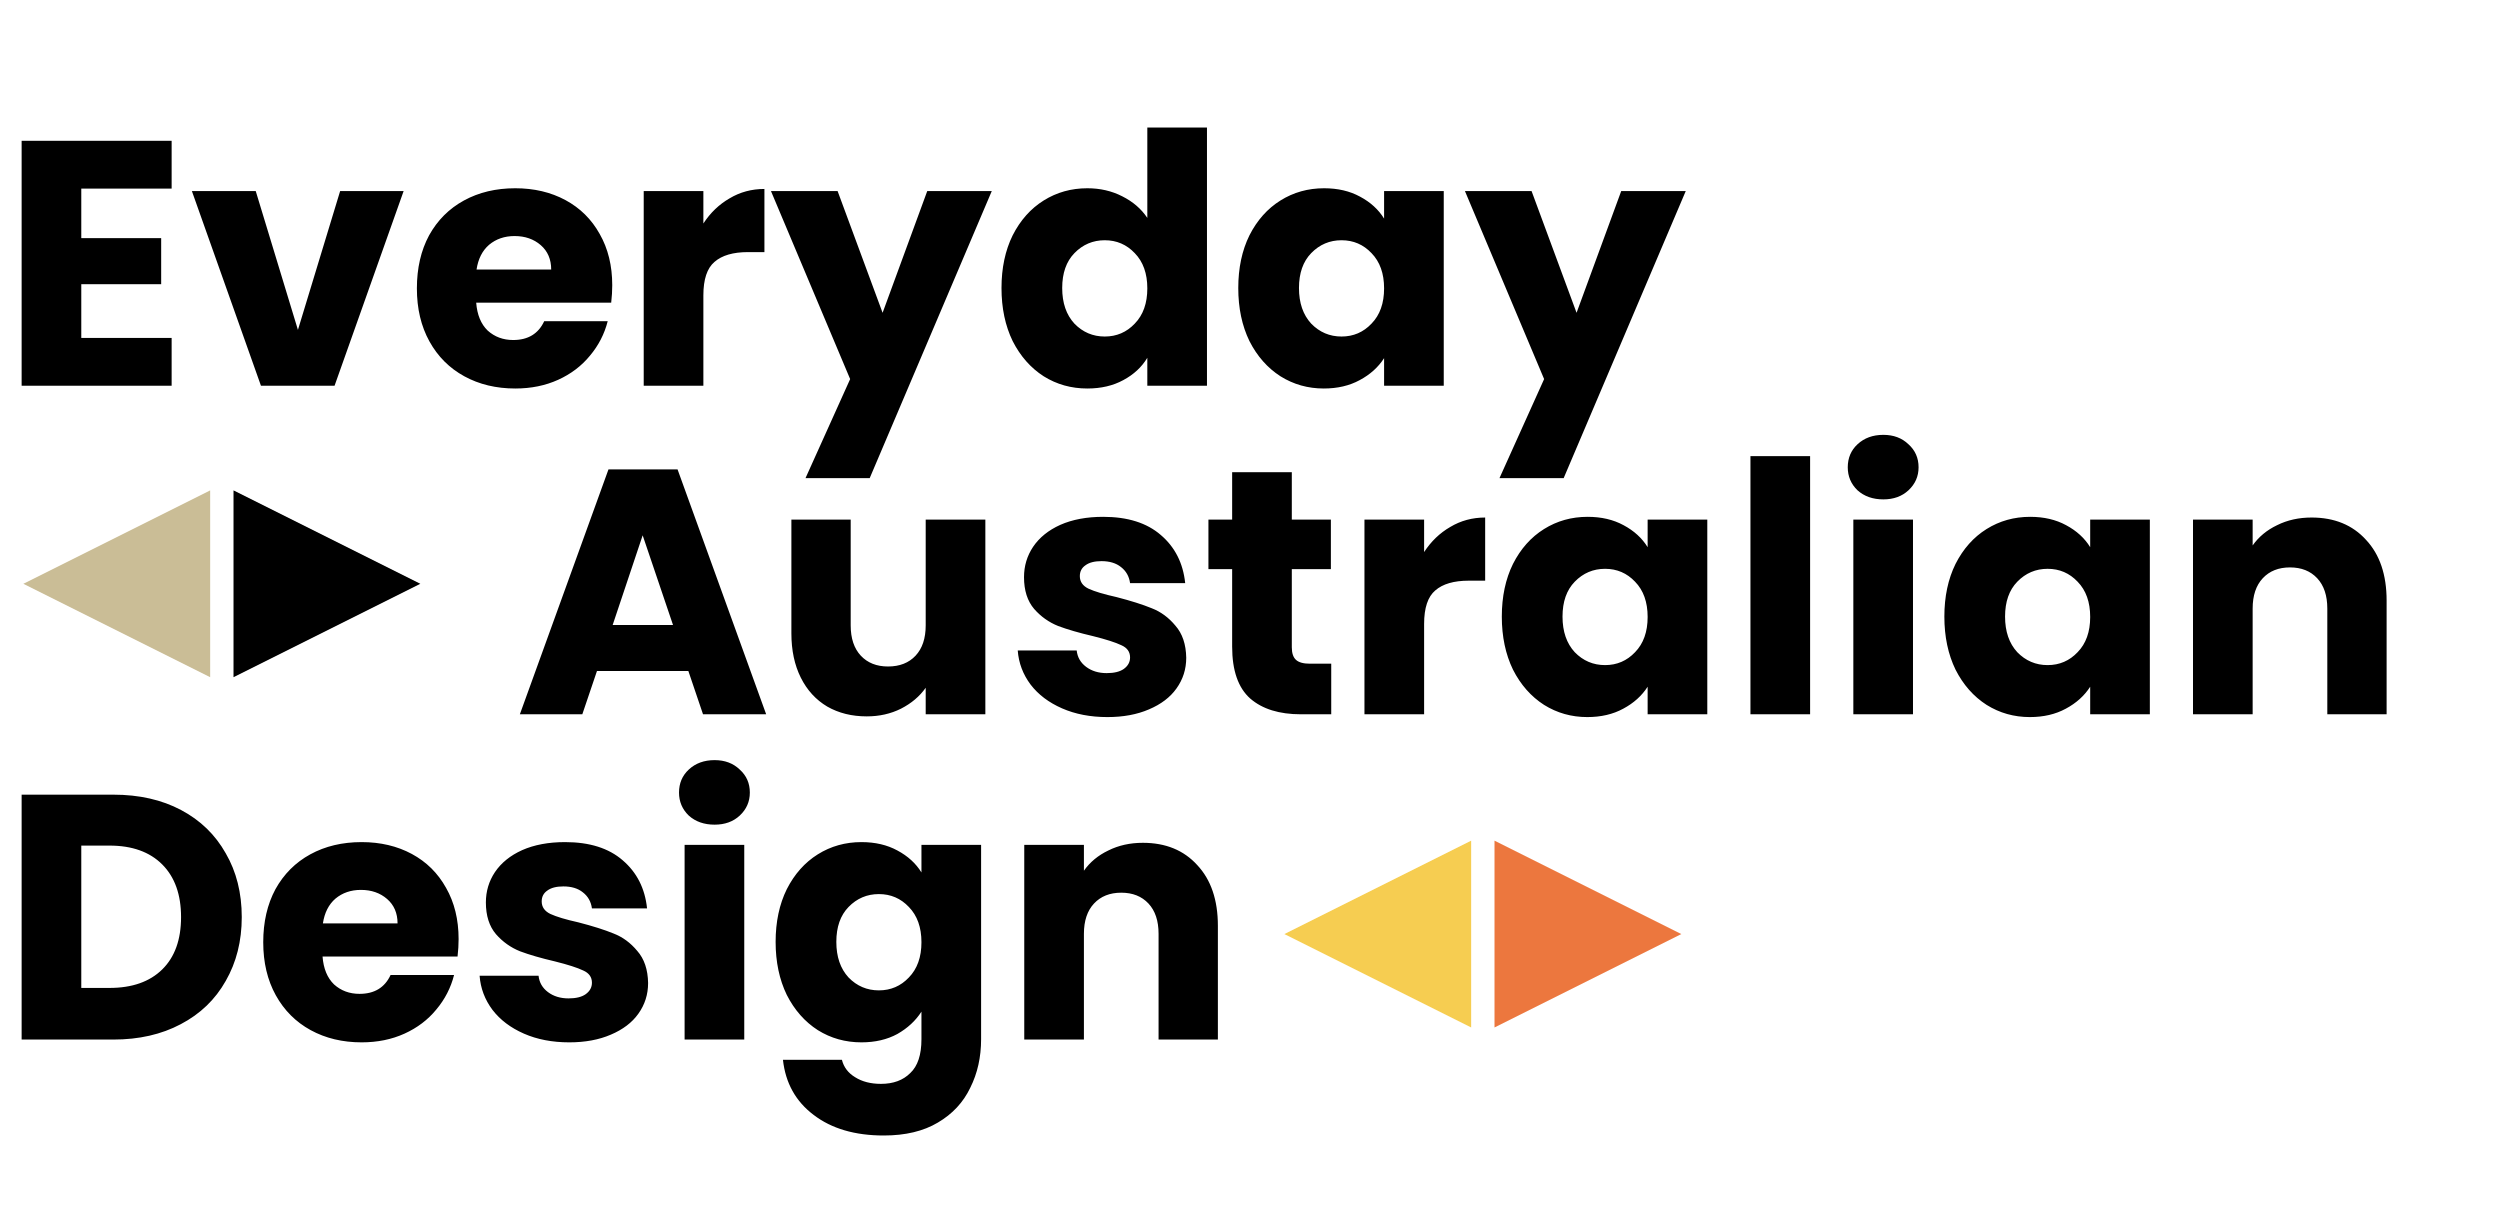 <svg width="350" height="170" viewBox="0 0 350 170" fill="none" xmlns="http://www.w3.org/2000/svg">
<path d="M11.38 26.405V33.34H22.564V39.788H11.38V47.309H24.029V54H3.028V19.714H24.029V26.405H11.38ZM41.71 46.185L47.62 26.747H56.509L46.839 54H36.533L26.863 26.747H35.801L41.71 46.185ZM85.714 39.934C85.714 40.715 85.666 41.529 85.568 42.376H66.667C66.797 44.069 67.334 45.371 68.278 46.283C69.255 47.162 70.444 47.602 71.844 47.602C73.928 47.602 75.376 46.723 76.191 44.965H85.079C84.624 46.755 83.793 48.367 82.589 49.8C81.416 51.232 79.935 52.356 78.144 53.17C76.353 53.984 74.351 54.391 72.137 54.391C69.467 54.391 67.09 53.821 65.006 52.681C62.922 51.542 61.294 49.914 60.122 47.797C58.95 45.681 58.364 43.206 58.364 40.373C58.364 37.541 58.934 35.066 60.073 32.95C61.245 30.833 62.873 29.205 64.957 28.066C67.041 26.926 69.434 26.356 72.137 26.356C74.774 26.356 77.118 26.91 79.17 28.017C81.221 29.124 82.817 30.703 83.956 32.755C85.128 34.806 85.714 37.199 85.714 39.934ZM77.167 37.736C77.167 36.303 76.679 35.164 75.702 34.317C74.725 33.471 73.504 33.047 72.039 33.047C70.639 33.047 69.451 33.455 68.474 34.269C67.529 35.083 66.943 36.238 66.716 37.736H77.167ZM98.472 31.289C99.449 29.791 100.67 28.619 102.135 27.773C103.6 26.894 105.228 26.454 107.019 26.454V35.294H104.724C102.64 35.294 101.077 35.75 100.035 36.662C98.993 37.541 98.472 39.104 98.472 41.35V54H90.12V26.747H98.472V31.289ZM138.85 26.747L121.756 66.943H112.769L119.021 53.072L107.934 26.747H117.263L123.563 43.792L129.815 26.747H138.85ZM140.21 40.325C140.21 37.525 140.73 35.066 141.772 32.95C142.847 30.833 144.296 29.205 146.119 28.066C147.943 26.926 149.978 26.356 152.224 26.356C154.015 26.356 155.643 26.731 157.108 27.48C158.606 28.229 159.778 29.238 160.625 30.508V17.858H168.976V54H160.625V50.093C159.843 51.395 158.72 52.437 157.255 53.219C155.822 54 154.145 54.391 152.224 54.391C149.978 54.391 147.943 53.821 146.119 52.681C144.296 51.509 142.847 49.865 141.772 47.748C140.73 45.599 140.21 43.125 140.21 40.325ZM160.625 40.373C160.625 38.29 160.039 36.645 158.867 35.441C157.727 34.236 156.327 33.634 154.666 33.634C153.006 33.634 151.589 34.236 150.417 35.441C149.278 36.613 148.708 38.241 148.708 40.325C148.708 42.409 149.278 44.069 150.417 45.306C151.589 46.511 153.006 47.114 154.666 47.114C156.327 47.114 157.727 46.511 158.867 45.306C160.039 44.102 160.625 42.457 160.625 40.373ZM173.358 40.325C173.358 37.525 173.879 35.066 174.921 32.95C175.995 30.833 177.444 29.205 179.268 28.066C181.091 26.926 183.126 26.356 185.373 26.356C187.294 26.356 188.971 26.747 190.403 27.529C191.868 28.31 192.992 29.336 193.773 30.605V26.747H202.125V54H193.773V50.142C192.959 51.411 191.82 52.437 190.354 53.219C188.922 54 187.245 54.391 185.324 54.391C183.11 54.391 181.091 53.821 179.268 52.681C177.444 51.509 175.995 49.865 174.921 47.748C173.879 45.599 173.358 43.125 173.358 40.325ZM193.773 40.373C193.773 38.29 193.187 36.645 192.015 35.441C190.875 34.236 189.475 33.634 187.815 33.634C186.154 33.634 184.738 34.236 183.566 35.441C182.426 36.613 181.856 38.241 181.856 40.325C181.856 42.409 182.426 44.069 183.566 45.306C184.738 46.511 186.154 47.114 187.815 47.114C189.475 47.114 190.875 46.511 192.015 45.306C193.187 44.102 193.773 42.457 193.773 40.373ZM236.006 26.747L218.912 66.943H209.925L216.177 53.072L205.09 26.747H214.419L220.719 43.792L226.971 26.747H236.006Z" fill="black"/>
<path d="M96.371 93.944H83.575L81.524 100H72.781L85.187 65.714H94.857L107.263 100H98.423L96.371 93.944ZM94.222 87.497L89.973 74.945L85.773 87.497H94.222ZM137.949 72.747V100H129.598V96.288C128.751 97.493 127.595 98.47 126.13 99.219C124.697 99.935 123.102 100.293 121.344 100.293C119.26 100.293 117.42 99.837 115.825 98.925C114.229 97.981 112.992 96.63 112.113 94.872C111.234 93.114 110.794 91.046 110.794 88.669V72.747H119.097V87.546C119.097 89.369 119.569 90.785 120.513 91.795C121.458 92.804 122.727 93.309 124.323 93.309C125.951 93.309 127.237 92.804 128.181 91.795C129.126 90.785 129.598 89.369 129.598 87.546V72.747H137.949ZM155.035 100.391C152.658 100.391 150.542 99.984 148.686 99.17C146.83 98.356 145.365 97.249 144.29 95.849C143.216 94.416 142.613 92.82 142.483 91.062H150.737C150.835 92.007 151.274 92.772 152.056 93.358C152.837 93.944 153.798 94.237 154.937 94.237C155.979 94.237 156.777 94.041 157.331 93.651C157.917 93.228 158.21 92.69 158.21 92.039C158.21 91.258 157.803 90.688 156.989 90.33C156.175 89.939 154.856 89.516 153.033 89.06C151.079 88.604 149.451 88.132 148.149 87.643C146.846 87.122 145.723 86.325 144.779 85.25C143.834 84.143 143.362 82.662 143.362 80.806C143.362 79.243 143.785 77.826 144.632 76.557C145.511 75.254 146.781 74.229 148.442 73.48C150.135 72.731 152.137 72.356 154.449 72.356C157.868 72.356 160.554 73.203 162.508 74.896C164.494 76.589 165.633 78.836 165.926 81.636H158.21C158.079 80.692 157.656 79.943 156.94 79.389C156.256 78.836 155.344 78.559 154.205 78.559C153.228 78.559 152.479 78.754 151.958 79.145C151.437 79.503 151.177 80.008 151.177 80.659C151.177 81.441 151.584 82.027 152.398 82.418C153.244 82.808 154.547 83.199 156.305 83.59C158.324 84.111 159.968 84.632 161.238 85.153C162.508 85.641 163.615 86.455 164.559 87.595C165.536 88.702 166.04 90.199 166.073 92.088C166.073 93.683 165.617 95.116 164.705 96.386C163.826 97.623 162.54 98.6 160.847 99.316C159.186 100.033 157.249 100.391 155.035 100.391ZM186.372 92.918V100H182.123C179.095 100 176.734 99.267 175.041 97.802C173.348 96.304 172.501 93.879 172.501 90.525V79.682H169.18V72.747H172.501V66.105H180.853V72.747H186.323V79.682H180.853V90.623C180.853 91.437 181.048 92.023 181.439 92.381C181.83 92.739 182.481 92.918 183.393 92.918H186.372ZM199.376 77.289C200.352 75.791 201.573 74.619 203.039 73.773C204.504 72.894 206.132 72.454 207.923 72.454V81.294H205.627C203.543 81.294 201.98 81.75 200.938 82.662C199.897 83.541 199.376 85.104 199.376 87.35V100H191.024V72.747H199.376V77.289ZM210.254 86.325C210.254 83.525 210.775 81.066 211.817 78.95C212.891 76.833 214.34 75.205 216.164 74.066C217.987 72.926 220.022 72.356 222.269 72.356C224.19 72.356 225.867 72.747 227.299 73.528C228.764 74.31 229.888 75.336 230.669 76.606V72.747H239.021V100H230.669V96.142C229.855 97.412 228.716 98.437 227.25 99.219C225.818 100 224.141 100.391 222.22 100.391C220.006 100.391 217.987 99.821 216.164 98.681C214.34 97.509 212.891 95.865 211.817 93.748C210.775 91.6 210.254 89.125 210.254 86.325ZM230.669 86.374C230.669 84.29 230.083 82.645 228.911 81.441C227.771 80.236 226.371 79.634 224.711 79.634C223.05 79.634 221.634 80.236 220.462 81.441C219.322 82.613 218.752 84.241 218.752 86.325C218.752 88.409 219.322 90.069 220.462 91.306C221.634 92.511 223.05 93.114 224.711 93.114C226.371 93.114 227.771 92.511 228.911 91.306C230.083 90.102 230.669 88.457 230.669 86.374ZM253.415 63.858V100H245.063V63.858H253.415ZM263.667 69.914C262.202 69.914 260.997 69.491 260.053 68.644C259.142 67.765 258.686 66.691 258.686 65.421C258.686 64.119 259.142 63.044 260.053 62.198C260.997 61.319 262.202 60.879 263.667 60.879C265.1 60.879 266.272 61.319 267.184 62.198C268.128 63.044 268.6 64.119 268.6 65.421C268.6 66.691 268.128 67.765 267.184 68.644C266.272 69.491 265.1 69.914 263.667 69.914ZM267.819 72.747V100H259.467V72.747H267.819ZM272.211 86.325C272.211 83.525 272.732 81.066 273.774 78.95C274.848 76.833 276.297 75.205 278.12 74.066C279.944 72.926 281.979 72.356 284.225 72.356C286.146 72.356 287.823 72.747 289.256 73.528C290.721 74.31 291.844 75.336 292.626 76.606V72.747H300.978V100H292.626V96.142C291.812 97.412 290.672 98.437 289.207 99.219C287.774 100 286.098 100.391 284.177 100.391C281.962 100.391 279.944 99.821 278.12 98.681C276.297 97.509 274.848 95.865 273.774 93.748C272.732 91.6 272.211 89.125 272.211 86.325ZM292.626 86.374C292.626 84.29 292.04 82.645 290.868 81.441C289.728 80.236 288.328 79.634 286.667 79.634C285.007 79.634 283.59 80.236 282.418 81.441C281.279 82.613 280.709 84.241 280.709 86.325C280.709 88.409 281.279 90.069 282.418 91.306C283.59 92.511 285.007 93.114 286.667 93.114C288.328 93.114 289.728 92.511 290.868 91.306C292.04 90.102 292.626 88.457 292.626 86.374ZM323.625 72.454C326.816 72.454 329.356 73.496 331.244 75.58C333.166 77.631 334.126 80.464 334.126 84.078V100H325.823V85.201C325.823 83.378 325.351 81.962 324.407 80.952C323.463 79.943 322.193 79.438 320.597 79.438C319.002 79.438 317.732 79.943 316.788 80.952C315.843 81.962 315.371 83.378 315.371 85.201V100H307.02V72.747H315.371V76.361C316.218 75.157 317.358 74.212 318.79 73.528C320.223 72.812 321.835 72.454 323.625 72.454Z" fill="black"/>
<path d="M15.873 111.253C19.487 111.253 22.646 111.969 25.348 113.402C28.051 114.834 30.134 116.853 31.6 119.458C33.097 122.03 33.846 125.009 33.846 128.396C33.846 131.749 33.097 134.728 31.6 137.333C30.134 139.938 28.034 141.957 25.299 143.389C22.597 144.822 19.455 145.538 15.873 145.538H3.028V111.253H15.873ZM15.336 138.31C18.494 138.31 20.953 137.447 22.711 135.722C24.469 133.996 25.348 131.554 25.348 128.396C25.348 125.237 24.469 122.779 22.711 121.021C20.953 119.262 18.494 118.383 15.336 118.383H11.38V138.31H15.336ZM64.204 131.472C64.204 132.254 64.155 133.068 64.057 133.914H45.156C45.286 135.608 45.823 136.91 46.768 137.822C47.745 138.701 48.933 139.14 50.333 139.14C52.417 139.14 53.866 138.261 54.68 136.503H63.569C63.113 138.294 62.283 139.906 61.078 141.338C59.906 142.771 58.424 143.894 56.633 144.708C54.843 145.522 52.84 145.929 50.626 145.929C47.956 145.929 45.579 145.359 43.495 144.22C41.411 143.08 39.783 141.452 38.611 139.336C37.439 137.219 36.853 134.745 36.853 131.912C36.853 129.079 37.423 126.605 38.562 124.488C39.735 122.372 41.363 120.744 43.447 119.604C45.53 118.465 47.924 117.895 50.626 117.895C53.263 117.895 55.608 118.448 57.659 119.555C59.71 120.662 61.306 122.242 62.445 124.293C63.618 126.344 64.204 128.737 64.204 131.472ZM55.657 129.275C55.657 127.842 55.168 126.702 54.191 125.856C53.215 125.009 51.994 124.586 50.528 124.586C49.128 124.586 47.94 124.993 46.963 125.807C46.019 126.621 45.433 127.777 45.205 129.275H55.657ZM79.696 145.929C77.32 145.929 75.203 145.522 73.347 144.708C71.491 143.894 70.026 142.787 68.951 141.387C67.877 139.954 67.275 138.359 67.144 136.601H75.398C75.496 137.545 75.936 138.31 76.717 138.896C77.499 139.482 78.459 139.775 79.599 139.775C80.641 139.775 81.438 139.58 81.992 139.189C82.578 138.766 82.871 138.229 82.871 137.577C82.871 136.796 82.464 136.226 81.65 135.868C80.836 135.477 79.517 135.054 77.694 134.598C75.74 134.142 74.112 133.67 72.81 133.182C71.507 132.661 70.384 131.863 69.44 130.789C68.496 129.682 68.023 128.2 68.023 126.344C68.023 124.781 68.447 123.365 69.293 122.095C70.172 120.793 71.442 119.767 73.103 119.018C74.796 118.269 76.799 117.895 79.11 117.895C82.529 117.895 85.215 118.741 87.169 120.435C89.155 122.128 90.295 124.374 90.588 127.175H82.871C82.741 126.23 82.317 125.481 81.601 124.928C80.917 124.374 80.006 124.098 78.866 124.098C77.889 124.098 77.14 124.293 76.619 124.684C76.098 125.042 75.838 125.546 75.838 126.198C75.838 126.979 76.245 127.565 77.059 127.956C77.906 128.347 79.208 128.737 80.966 129.128C82.985 129.649 84.629 130.17 85.899 130.691C87.169 131.179 88.276 131.993 89.22 133.133C90.197 134.24 90.702 135.738 90.734 137.626C90.734 139.222 90.278 140.654 89.367 141.924C88.488 143.162 87.201 144.138 85.508 144.855C83.848 145.571 81.91 145.929 79.696 145.929ZM100.044 115.453C98.579 115.453 97.374 115.03 96.43 114.183C95.518 113.304 95.062 112.229 95.062 110.96C95.062 109.657 95.518 108.583 96.43 107.736C97.374 106.857 98.579 106.417 100.044 106.417C101.477 106.417 102.649 106.857 103.561 107.736C104.505 108.583 104.977 109.657 104.977 110.96C104.977 112.229 104.505 113.304 103.561 114.183C102.649 115.03 101.477 115.453 100.044 115.453ZM104.196 118.286V145.538H95.844V118.286H104.196ZM120.602 117.895C122.523 117.895 124.2 118.286 125.633 119.067C127.098 119.848 128.221 120.874 129.003 122.144V118.286H137.354V145.49C137.354 147.997 136.85 150.26 135.84 152.278C134.863 154.33 133.349 155.958 131.298 157.162C129.279 158.367 126.756 158.97 123.728 158.97C119.69 158.97 116.418 158.009 113.911 156.088C111.404 154.199 109.971 151.627 109.613 148.371H117.867C118.127 149.413 118.746 150.227 119.723 150.813C120.7 151.432 121.904 151.741 123.337 151.741C125.063 151.741 126.43 151.237 127.44 150.227C128.482 149.25 129.003 147.671 129.003 145.49V141.631C128.189 142.901 127.065 143.943 125.633 144.757C124.2 145.538 122.523 145.929 120.602 145.929C118.355 145.929 116.32 145.359 114.497 144.22C112.674 143.048 111.225 141.403 110.15 139.287C109.108 137.138 108.587 134.663 108.587 131.863C108.587 129.063 109.108 126.605 110.15 124.488C111.225 122.372 112.674 120.744 114.497 119.604C116.32 118.465 118.355 117.895 120.602 117.895ZM129.003 131.912C129.003 129.828 128.416 128.184 127.244 126.979C126.105 125.774 124.705 125.172 123.044 125.172C121.383 125.172 119.967 125.774 118.795 126.979C117.655 128.151 117.086 129.779 117.086 131.863C117.086 133.947 117.655 135.608 118.795 136.845C119.967 138.05 121.383 138.652 123.044 138.652C124.705 138.652 126.105 138.05 127.244 136.845C128.416 135.64 129.003 133.996 129.003 131.912ZM160.002 117.993C163.193 117.993 165.733 119.034 167.621 121.118C169.542 123.17 170.503 126.002 170.503 129.617V145.538H162.2V130.74C162.2 128.916 161.728 127.5 160.784 126.491C159.839 125.481 158.569 124.977 156.974 124.977C155.379 124.977 154.109 125.481 153.164 126.491C152.22 127.5 151.748 128.916 151.748 130.74V145.538H143.396V118.286H151.748V121.9C152.595 120.695 153.734 119.751 155.167 119.067C156.6 118.351 158.211 117.993 160.002 117.993Z" fill="black"/>
<path d="M29.423 68.654V94.808L3.269 81.731L29.423 68.654Z" fill="#CABD96"/>
<path d="M32.692 94.808L32.692 68.654L58.846 81.731L32.692 94.808Z" fill="black"/>
<path d="M205.962 117.692V143.846L179.808 130.769L205.962 117.692Z" fill="#F6CD51"/>
<path d="M209.231 143.846L209.231 117.692L235.385 130.769L209.231 143.846Z" fill="#EC773E"/>
</svg>
